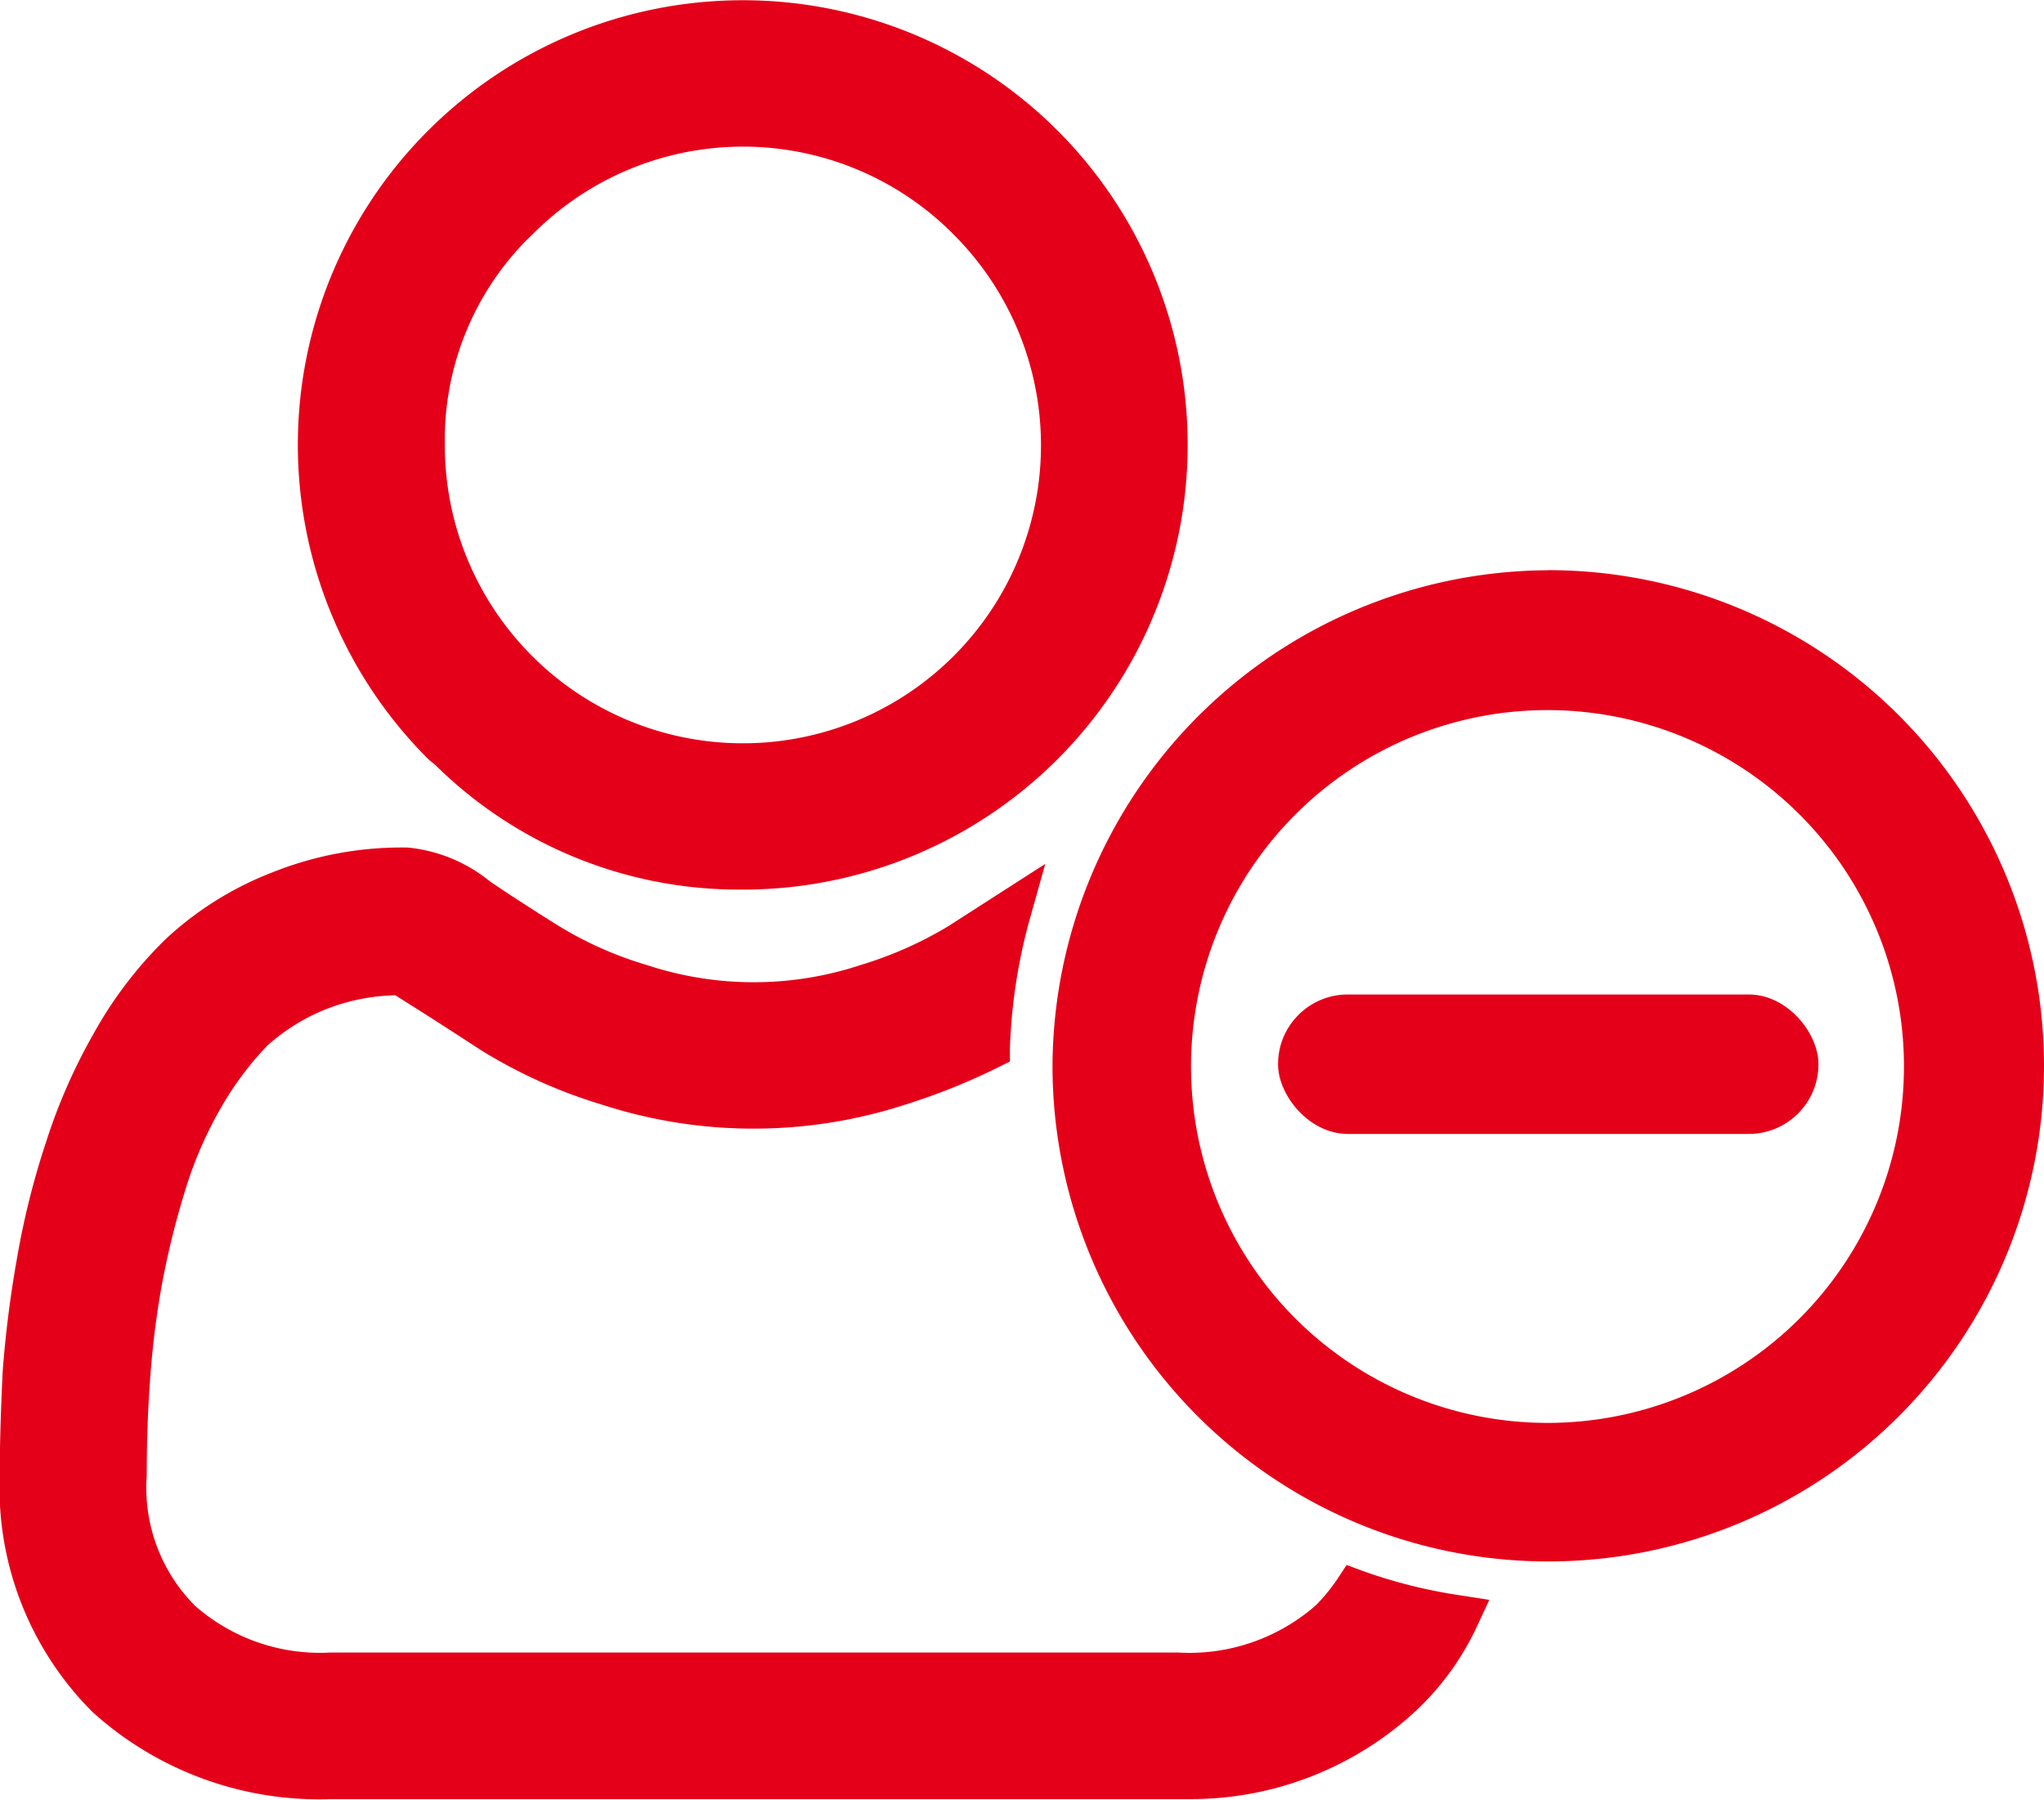 <svg xmlns="http://www.w3.org/2000/svg" width="18.624" height="16.403" viewBox="0 0 18.624 16.403">
  <g id="Group_25342" data-name="Group 25342" transform="translate(-5385.277 -3225.925)">
    <path id="Path_37498" data-name="Path 37498" d="M5389.247,3232.9a3.932,3.932,0,0,0,2.752,1.132h.1a4.053,4.053,0,0,0,2.814-6.917,4.055,4.055,0,0,0-5.73-.005,4.047,4.047,0,0,0,0,5.737Zm.083-2.923a2.594,2.594,0,0,1,.736-1.855l.064-.062a2.7,2.7,0,0,1,3.84.006,2.716,2.716,0,1,1-4.64,1.911Z" fill="#e50019"/>
    <rect id="Rectangle_150256" data-name="Rectangle 150256" width="4.924" height="1.271" rx="0.635" transform="translate(5396.922 3234.988)" fill="#e50019"/>
    <path id="Path_37499" data-name="Path 37499" d="M5397.695,3240.242l-.148-.055-.087.132a1.686,1.686,0,0,1-.193.235,1.748,1.748,0,0,1-1.256.431h-7.721a1.726,1.726,0,0,1-1.235-.425,1.524,1.524,0,0,1-.441-1.186c0-.308.01-.6.03-.867a8.011,8.011,0,0,1,.111-.891,7.685,7.685,0,0,1,.218-.871,3.609,3.609,0,0,1,.321-.731,2.856,2.856,0,0,1,.419-.56,1.8,1.8,0,0,1,.545-.336,1.846,1.846,0,0,1,.621-.123l.126.08c.192.12.414.264.657.422a4.628,4.628,0,0,0,1.1.495,4.473,4.473,0,0,0,2.763,0,5.87,5.87,0,0,0,.847-.34l.107-.053,0-.12a5,5,0,0,1,.18-1.175l.142-.506-.884.568a3.514,3.514,0,0,1-.8.354,3.1,3.1,0,0,1-1.945,0,3.352,3.352,0,0,1-.795-.351c-.175-.108-.336-.213-.485-.31l-.149-.1a1.4,1.4,0,0,0-.75-.31,3.165,3.165,0,0,0-1.231.225,3.018,3.018,0,0,0-.976.61,3.713,3.713,0,0,0-.659.866,5.171,5.171,0,0,0-.432.988,7.261,7.261,0,0,0-.261,1.042,10.286,10.286,0,0,0-.132,1.035c-.015.307-.027.626-.027.947a2.886,2.886,0,0,0,.847,2.167,3.08,3.08,0,0,0,2.175.792h7.7l.13,0a3.015,3.015,0,0,0,2.046-.8,2.506,2.506,0,0,0,.562-.775l.112-.241-.263-.041A4.645,4.645,0,0,1,5397.695,3240.242Z" fill="#e50019"/>
    <path id="Path_37500" data-name="Path 37500" d="M5399.384,3231.122a4.536,4.536,0,0,0-4.517,4.524h0a4.517,4.517,0,1,0,4.517-4.525Zm3.241,4.524a3.248,3.248,0,1,1-.948-2.295A3.245,3.245,0,0,1,5402.625,3235.646Z" fill="#e50019"/>
  </g>
</svg>
